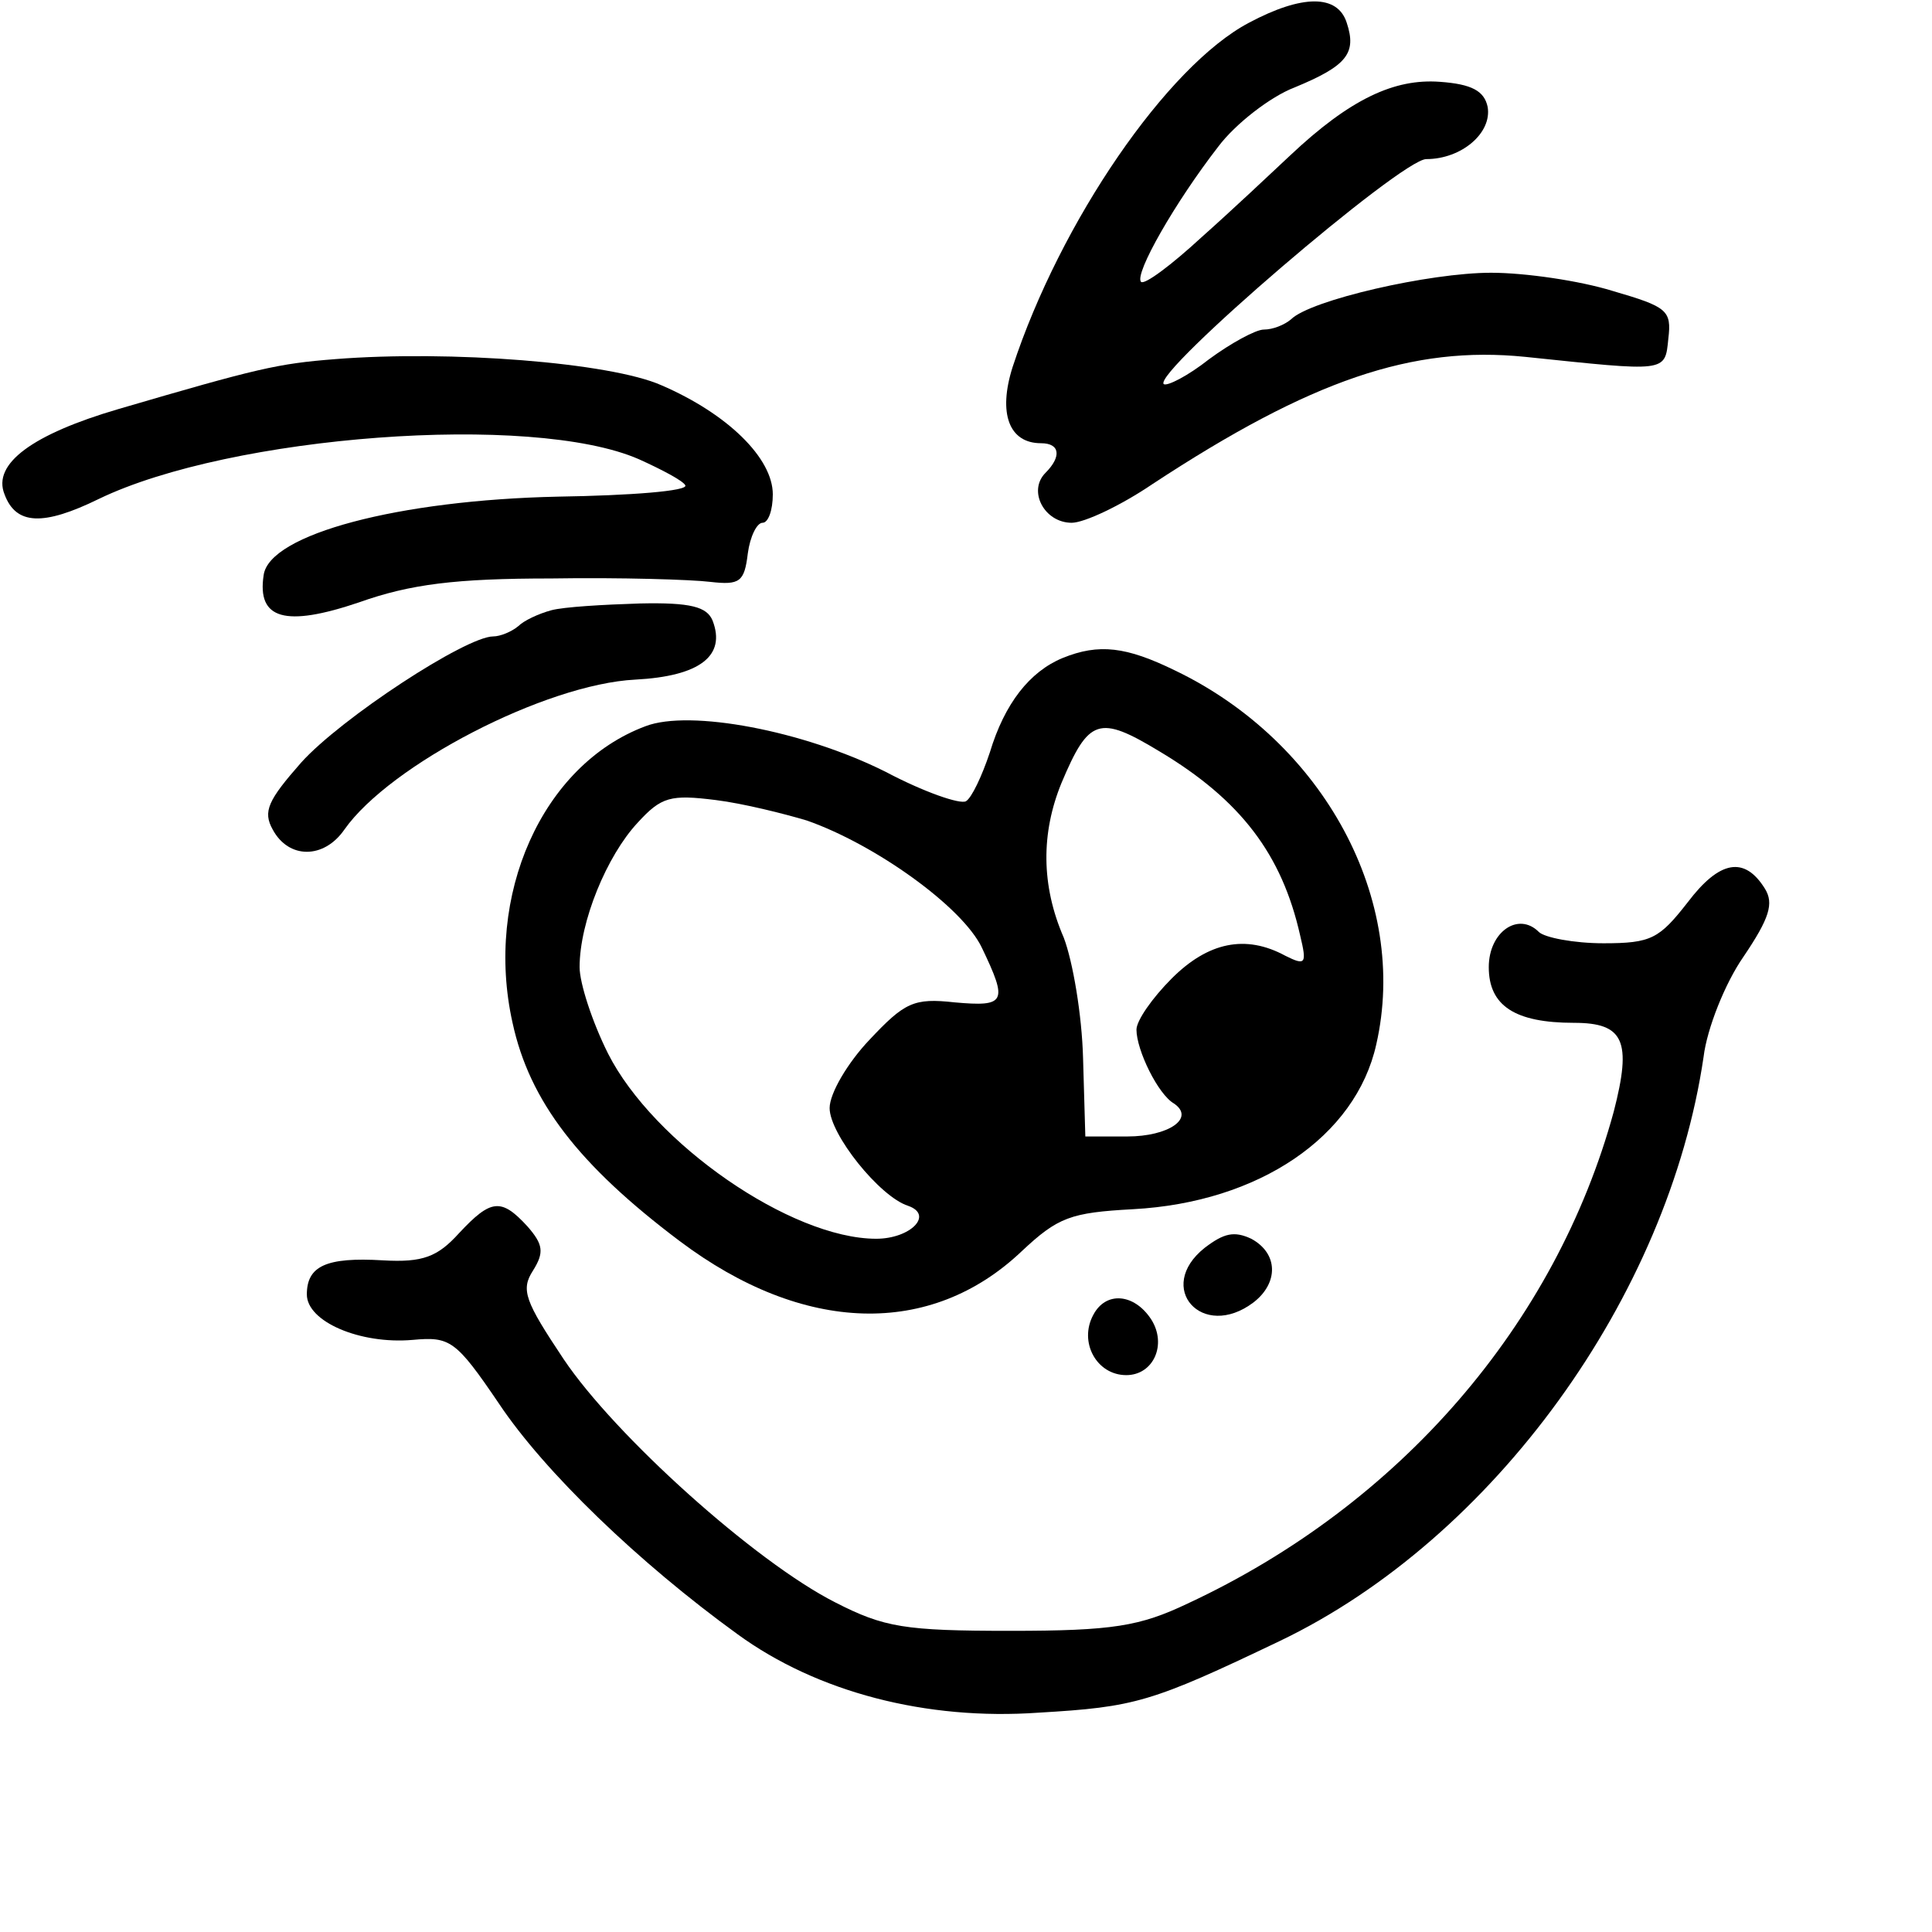 <?xml version="1.0" standalone="no"?><!DOCTYPE svg PUBLIC "-//W3C//DTD SVG 20010904//EN" "http://www.w3.org/TR/2001/REC-SVG-20010904/DTD/svg10.dtd"><svg version="1.0" xmlns="http://www.w3.org/2000/svg" width="170pt" height="170pt" viewBox="0 0 170 170" preserveAspectRatio="xMidYMid meet"><g transform="translate(0,170) scale(0.1,-0.1)" fill="#000000" stroke="none"><path d="M1099 1680 c-72 -38 -166 -175 -208 -303 -13 -41 -3 -67 25 -67 17 0
18 -12 4 -26 -16 -16 -1 -44 23 -44 11 0 43 15 71 34 140 92 229 122 328 112
125 -13 123 -14 126 16 3 25 -1 28 -49 42 -29 9 -77 16 -107 16 -54 0 -159
-24 -176 -41 -6 -5 -16 -9 -24 -9 -7 0 -29 -12 -48 -26 -19 -15 -37 -24 -40
-22 -10 10 209 198 231 198 31 0 58 23 54 46 -3 14 -14 20 -42 22 -40 3 -79
-15 -132 -65 -16 -15 -51 -48 -78 -72 -26 -24 -50 -42 -53 -39 -6 7 30 70 68
119 15 20 46 44 67 52 46 19 55 30 46 57 -8 25 -39 25 -86 0z" /><path d="M295 1384 c-51 -4 -68 -8 -191 -44 -75 -22 -111 -48 -100 -75 10 -27
34 -28 83 -4 116 56 381 76 475 35 20 -9 39 -19 41 -23 3 -5 -48 -9 -112 -10
-140 -3 -254 -33 -259 -69 -6 -39 19 -46 84 -24 45 16 85 21 169 21 61 1 124
-1 140 -3 26 -3 30 0 33 25 2 15 8 27 13 27 5 0 9 11 9 25 0 32 -40 71 -98 96
-45 20 -186 31 -287 23z" /><path d="M485 1163 c-11 -3 -24 -9 -29 -14 -6 -5 -16 -9 -22 -9 -24 0 -134
-72 -169 -111 -29 -33 -34 -43 -25 -59 14 -26 45 -26 63 0 40 57 177 128 256
132 57 3 80 21 68 52 -5 12 -19 16 -64 15 -32 -1 -67 -3 -78 -6z" /><path d="M935 1121 c-29 -12 -51 -40 -64 -83 -7 -21 -16 -40 -21 -43 -5 -3
-37 8 -71 26 -72 36 -172 55 -211 40 -91 -34 -142 -149 -117 -261 15 -69 58
-125 147 -192 109 -82 221 -85 301 -9 32 30 43 34 98 37 111 6 196 64 214 145
29 127 -46 266 -177 329 -43 21 -67 24 -99 11z m85 -82 c72 -43 108 -91 124
-162 6 -25 5 -27 -13 -18 -35 19 -68 12 -100 -20 -17 -17 -31 -37 -31 -45 0
-18 19 -57 33 -65 19 -13 -5 -29 -41 -29 l-37 0 -2 69 c-1 38 -9 85 -17 106
-20 46 -20 92 -2 136 24 57 33 60 86 28z m-310 -61 c60 -21 137 -76 154 -112
23 -48 21 -52 -24 -48 -36 4 -44 0 -75 -33 -19 -20 -35 -47 -35 -60 0 -23 44
-78 69 -86 23 -8 2 -29 -28 -29 -75 0 -196 84 -236 163 -14 28 -25 62 -25 76
0 40 24 98 51 127 21 23 29 25 69 20 24 -3 60 -12 80 -18z" /><path d="M1485 906 c-25 -32 -32 -36 -74 -36 -26 0 -52 5 -57 10 -18 18 -44 0
-44 -31 0 -34 23 -49 75 -49 44 0 51 -16 35 -78 -51 -187 -188 -346 -375 -433
-42 -20 -66 -24 -156 -24 -93 0 -111 3 -154 25 -71 36 -194 147 -239 214 -34
51 -38 61 -27 78 10 16 9 23 -5 39 -23 25 -32 24 -60 -6 -19 -21 -32 -26 -67
-24 -50 3 -67 -5 -67 -30 0 -24 47 -44 93 -40 33 3 38 0 76 -56 40 -60 123
-140 210 -203 70 -51 166 -76 265 -69 85 5 99 9 212 63 188 90 342 303 373
514 3 25 19 65 35 88 23 34 27 47 19 60 -18 29 -40 25 -68 -12z" /><path d="M1060 602 c-44 -35 -2 -82 43 -48 22 17 22 43 -2 56 -15 7 -24 5 -41
-8z" /><path d="M962 543 c-13 -24 3 -53 29 -53 24 0 36 27 22 49 -15 23 -40 25 -51
4z" /></g></svg>